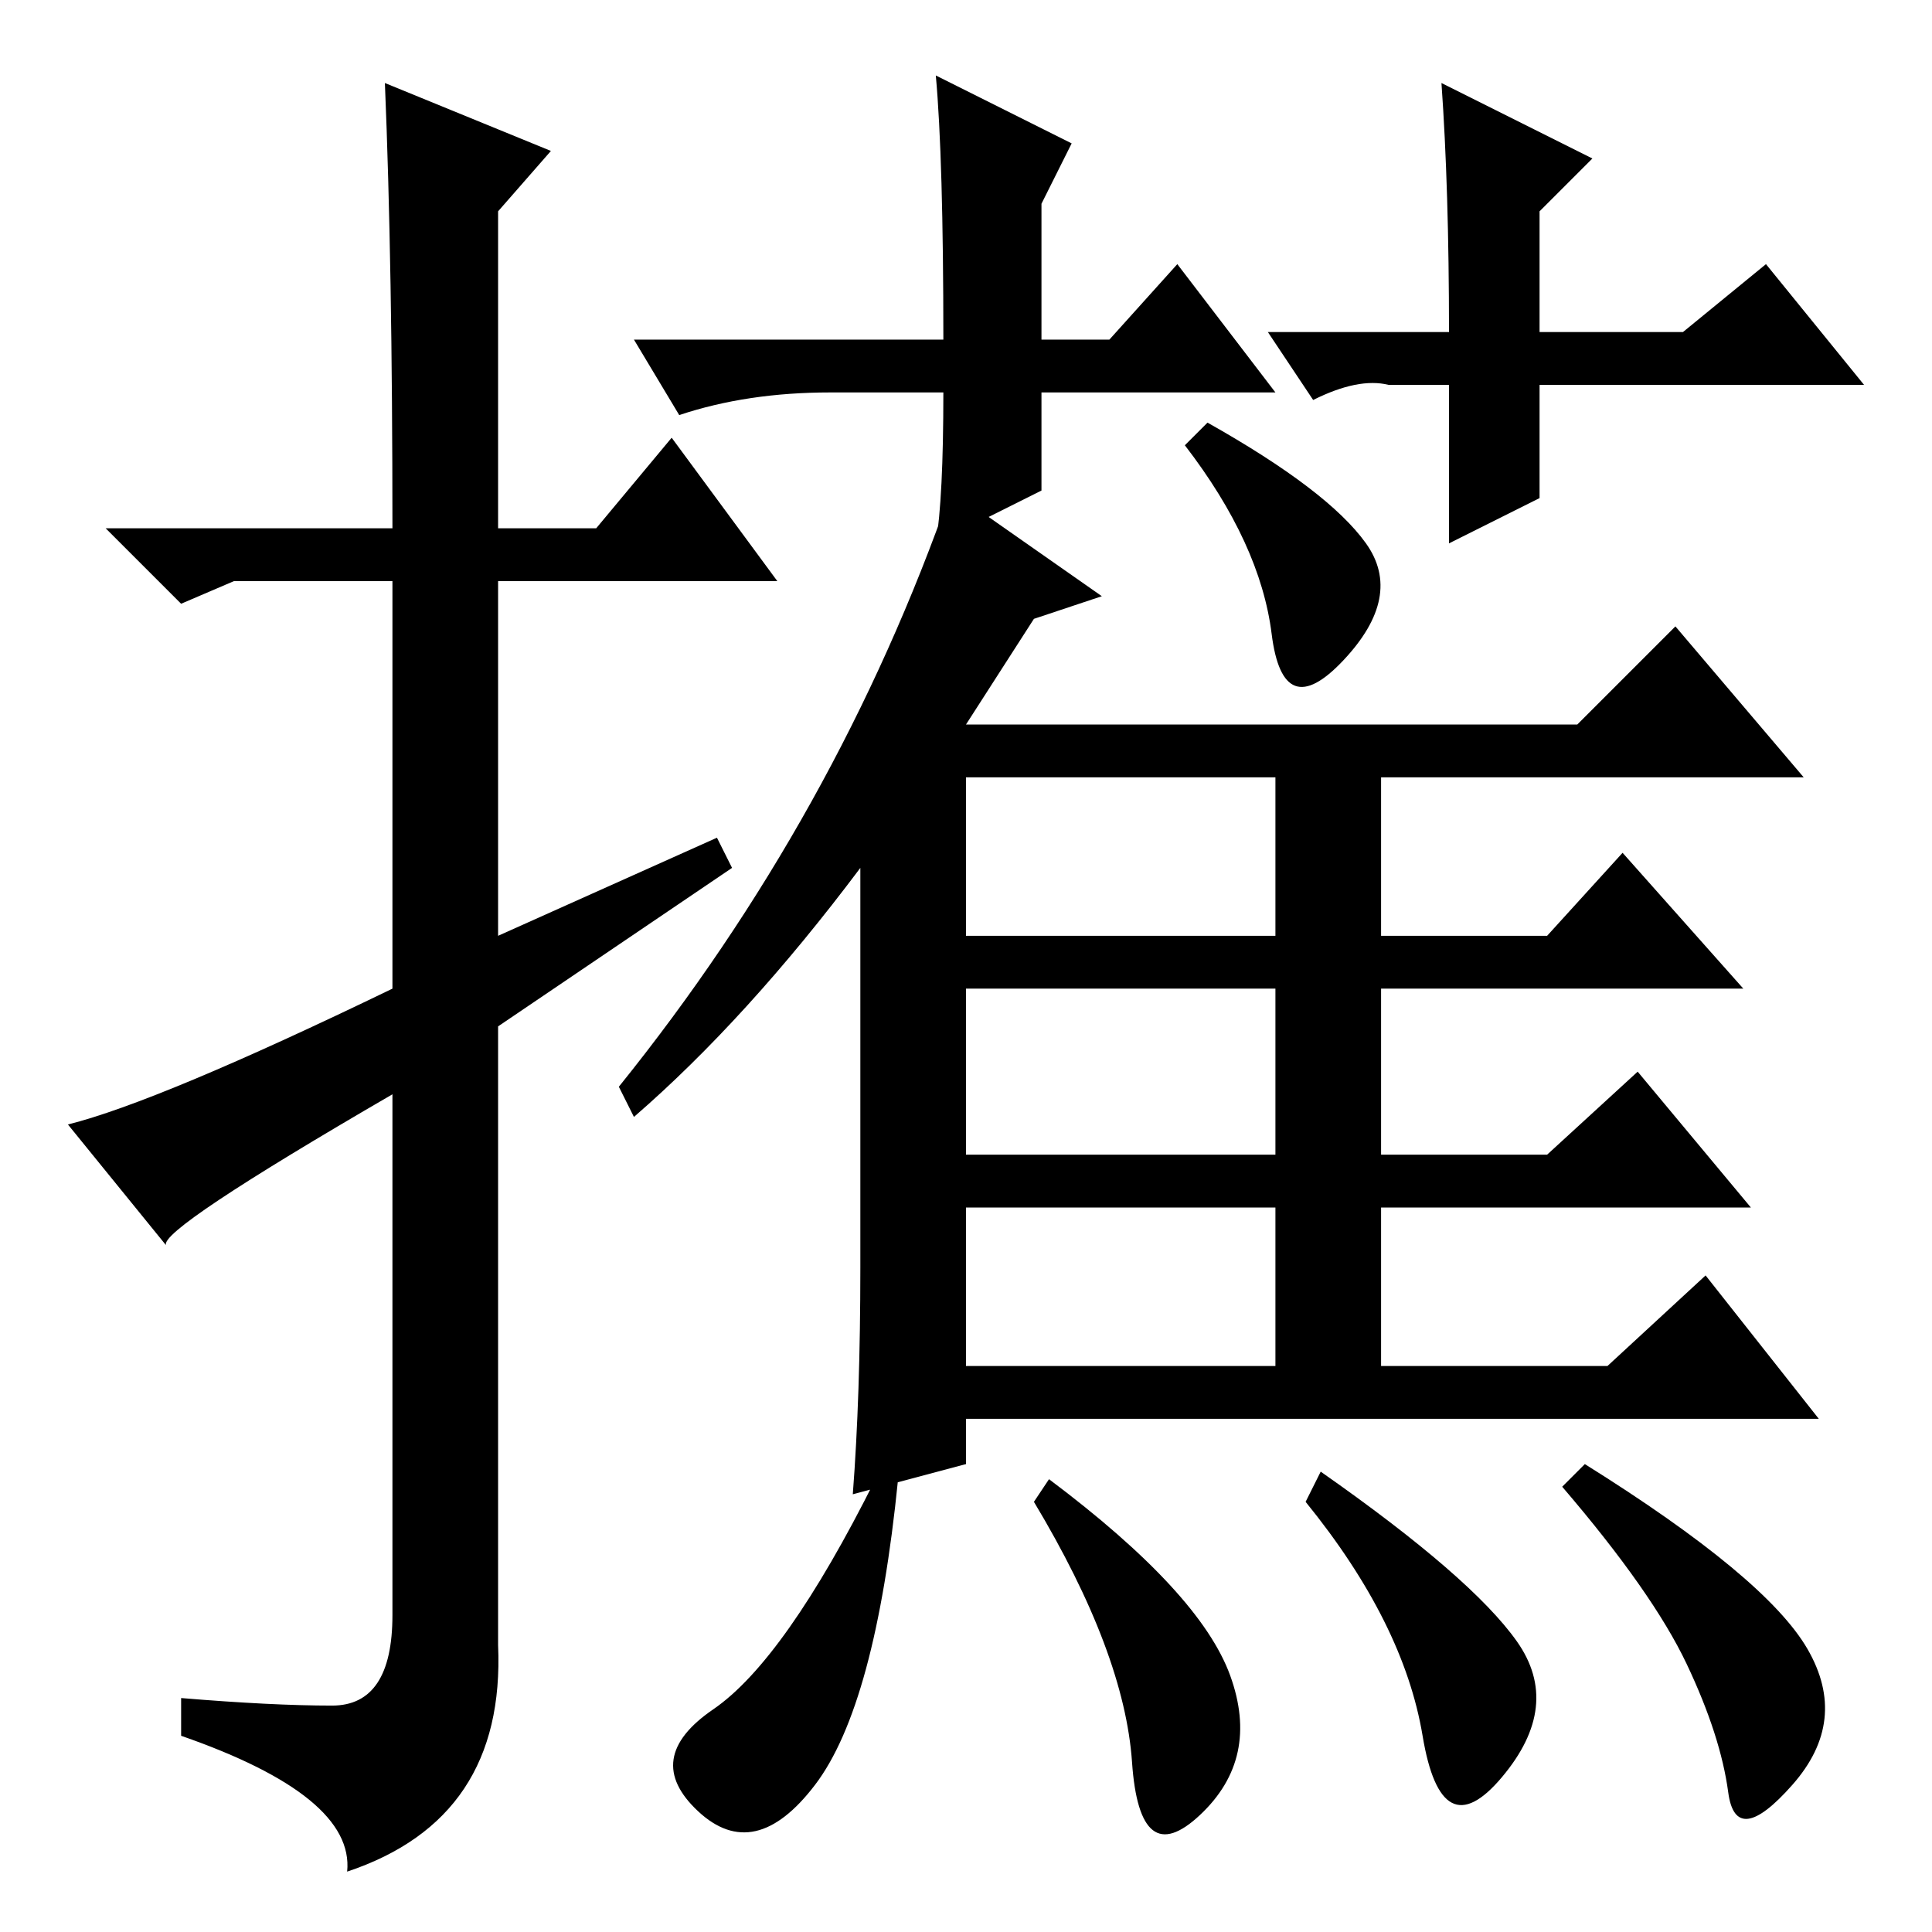 <?xml version="1.0" standalone="no"?>
<!DOCTYPE svg PUBLIC "-//W3C//DTD SVG 1.1//EN" "http://www.w3.org/Graphics/SVG/1.1/DTD/svg11.dtd" >
<svg xmlns="http://www.w3.org/2000/svg" xmlns:xlink="http://www.w3.org/1999/xlink" version="1.1" viewBox="0 -36 256 256">
  <g transform="matrix(1 0 0 -1 0 220)">
   <path fill="currentColor"
d="M51 245l22 -9l-7 -8v-42h13l10 12l14 -19h-37v-47l29 13l2 -4l-31 -21v-82q1 -23 -20 -30q1 10 -22 18v5q12 -1 20 -1t8 12v69q-31 -18 -30 -20l-13 16q12 3 43 18v54h-21l-7 -3l-10 10h38q0 35 -1 59zM137 174l-9 -14h81l13 13l17 -20h-56v-21h22l10 11l16 -18h-48v-22
h22l12 11l15 -18h-49v-21h30l13 12l15 -19h-113v-6l-15 -4q1 13 1 30v53q-15 -20 -30 -33l-2 4q29 36 44 79l20 -14zM181 184q5 -7 -3 -15.5t-9.5 3.5t-11.5 25l3 3q16 -9 21 -16zM128 132h41v21h-41v-21zM108 19.5q-8 -10.5 -15.5 -3.5t2 13.5t21.5 30.5h3
q-3 -30 -11 -40.5zM201 38.5q6 -8.5 -2 -18t-10.5 5.5t-15.5 31l2 4q20 -14 26 -22.5zM239.5 37.5q5.5 -9.5 -2 -18t-8.5 -1t-5.5 17t-16.5 23.5l3 3q24 -15 29.5 -24.5zM128 103h41v22h-41v-22zM128 75h41v21h-41v-21zM163 34q4 -11 -4 -18.5t-9 7t-13 34.5l2 3
q20 -15 24 -26zM169 204h-31v-13l-14 -7q1 6 1 20h-15q-11 0 -20 -3l-6 10h41q0 24 -1 35l18 -9l-4 -8v-18h9l9 10zM168 212h24q0 19 -1 33l20 -10l-7 -7v-16h19l11 9l13 -16h-43v-15l-12 -6v21h-8q-4 1 -10 -2z" />
  </g>

</svg>

